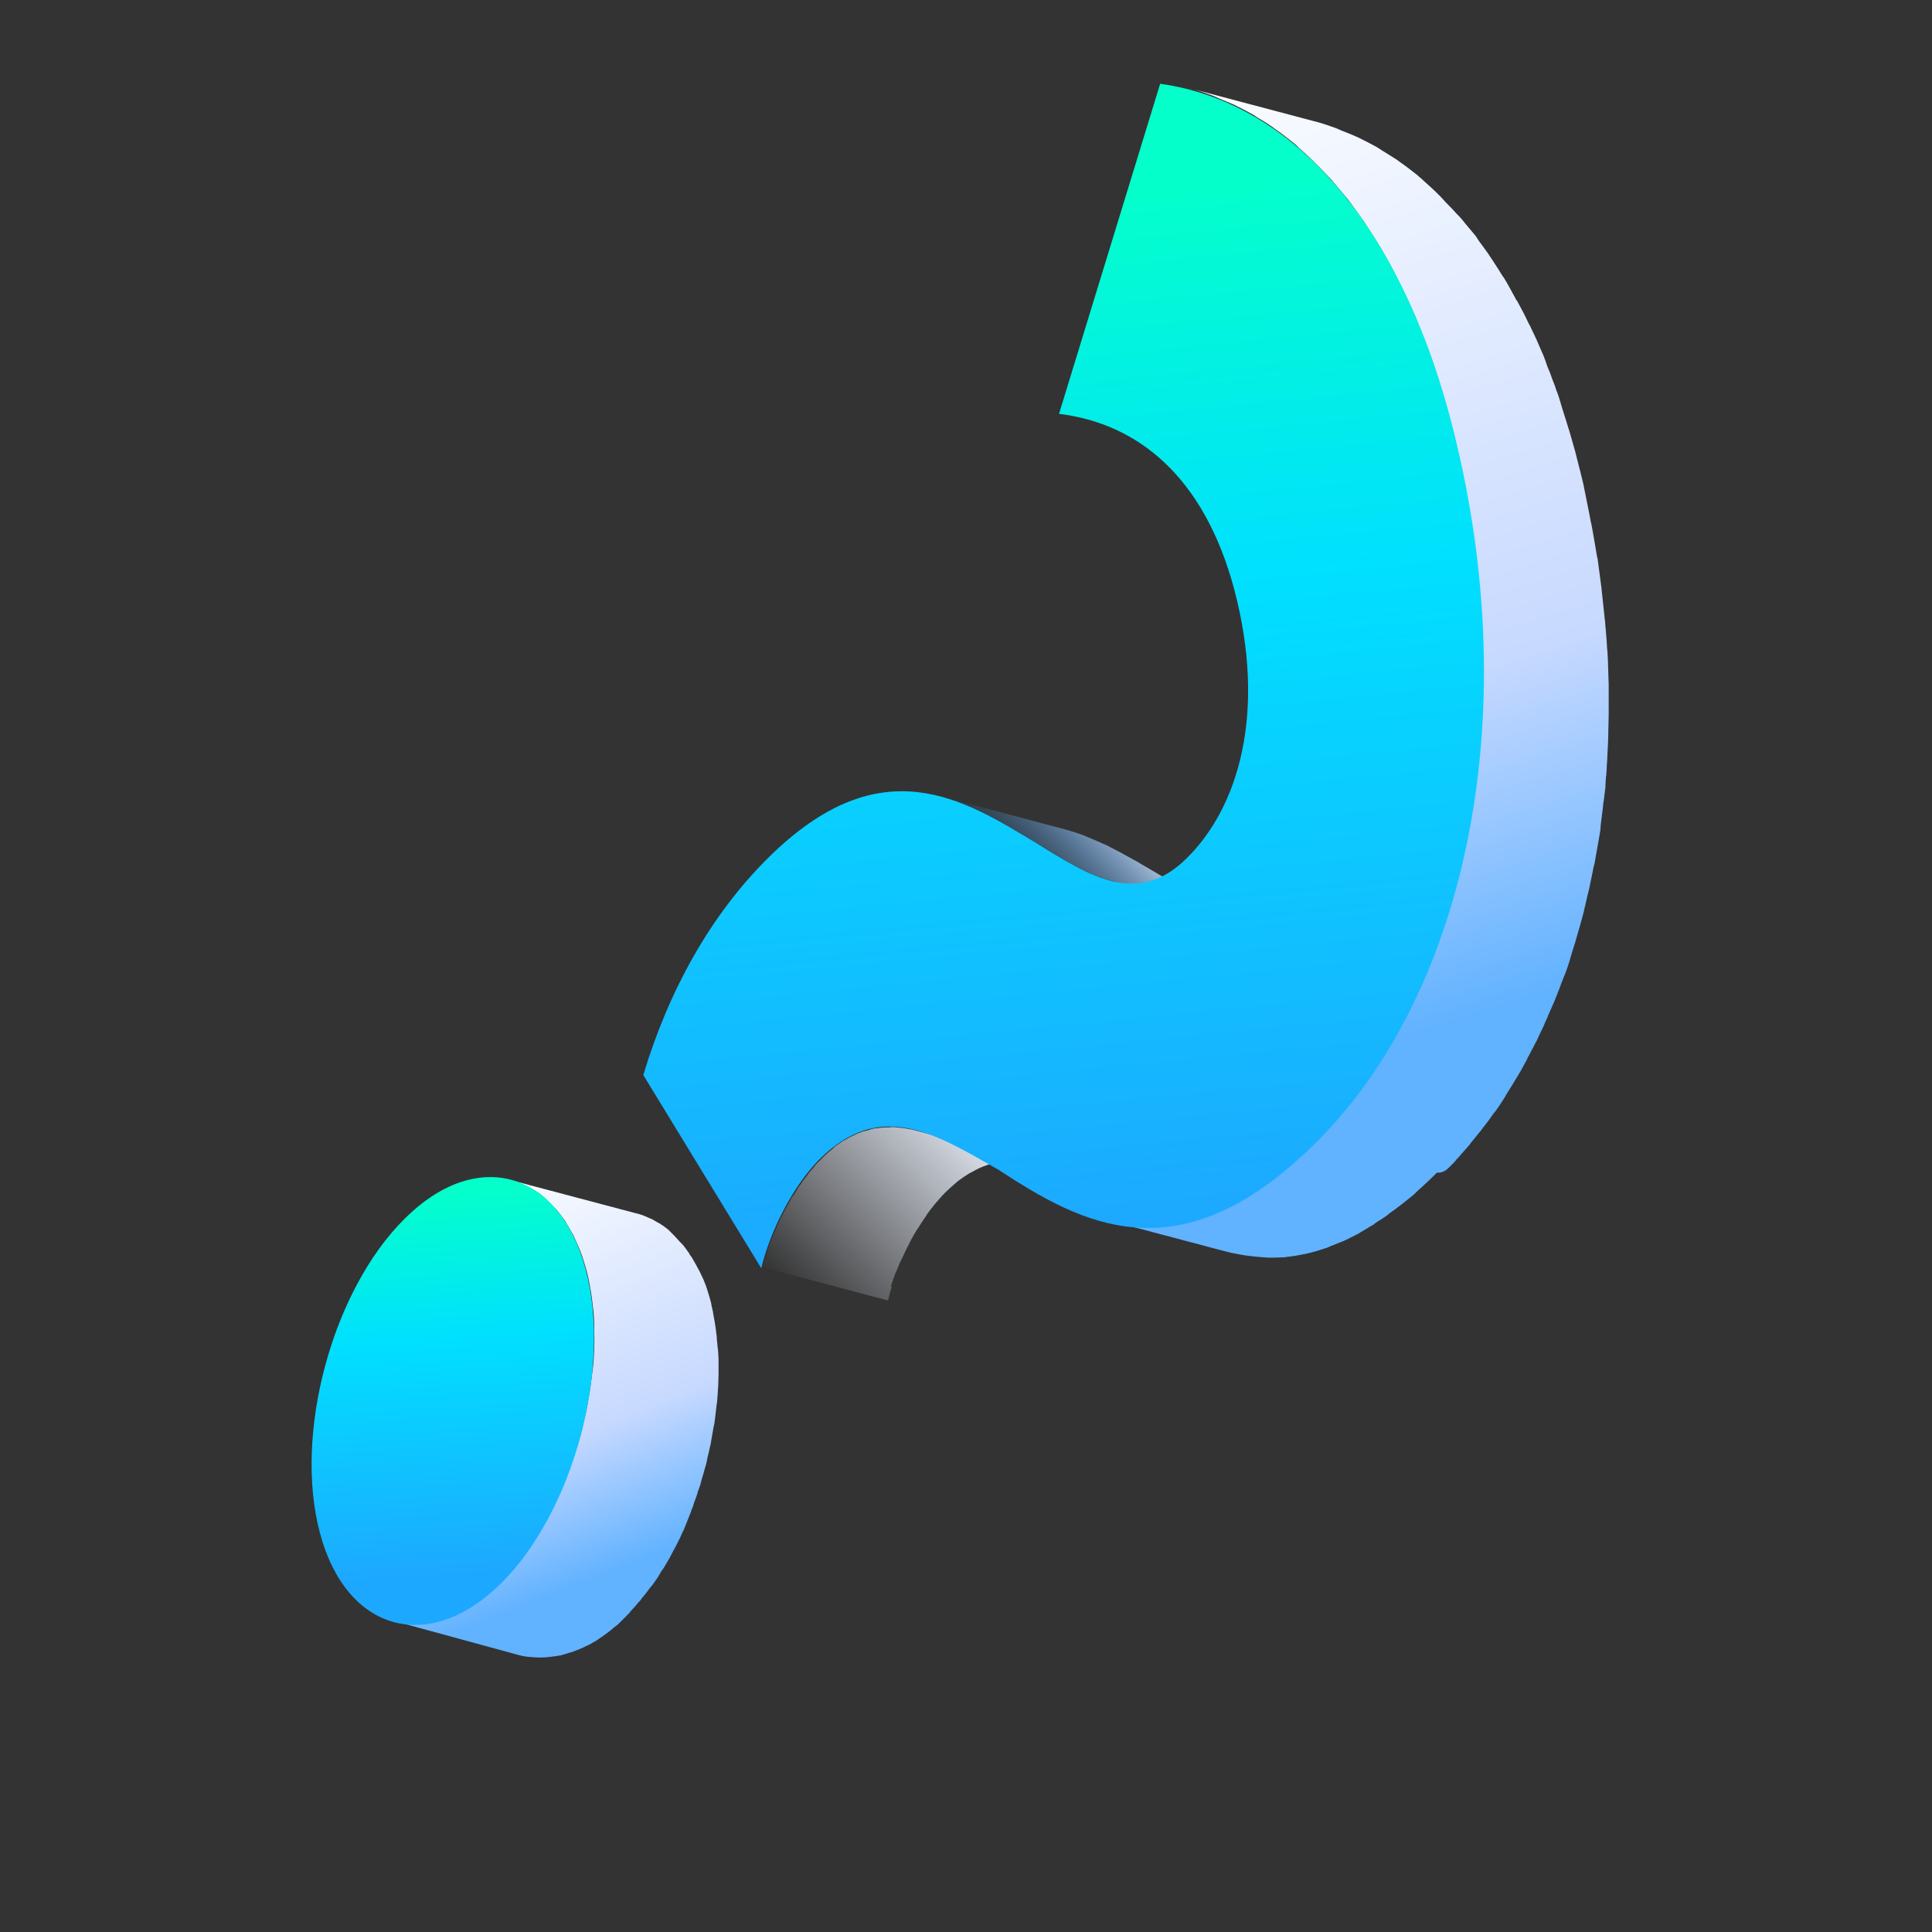 <svg width="774" height="774" viewBox="0 0 774 774" fill="none" xmlns="http://www.w3.org/2000/svg">
<rect x="0" y="0" width="774" height="774" fill="#333333" stroke="none"/>
<path d="M252.805 645.331C253.553 644.583 254.088 643.835 254.836 643.087C255.157 642.766 255.371 642.338 255.798 641.911C255.905 641.804 256.119 641.59 256.226 641.483C256.44 641.269 256.76 640.949 256.867 640.628C257.509 639.773 258.257 639.025 258.791 638.276C259.433 637.421 260.074 636.566 260.715 635.711C260.822 635.604 260.822 635.604 260.929 635.497C261.036 635.39 261.036 635.39 261.143 635.283C261.678 634.535 262.212 633.787 262.746 633.038C263.388 632.183 264.029 631.114 264.564 630.152C264.777 629.725 264.991 629.297 265.419 628.87C265.633 628.656 265.633 628.442 265.847 628.228C266.06 627.801 266.274 627.587 266.488 627.159C267.129 626.09 267.664 625.128 268.305 624.059C268.733 623.204 269.267 622.242 269.695 621.387C269.802 621.28 269.802 621.28 269.802 621.066C269.909 620.959 269.909 620.959 270.015 620.852C270.55 619.89 271.084 618.714 271.619 617.752C272.153 616.79 272.688 615.614 273.115 614.545C273.222 614.225 273.436 614.011 273.436 613.797C273.543 613.69 273.65 613.37 273.757 613.263C273.971 612.621 274.291 612.087 274.505 611.445C274.933 610.376 275.36 609.307 275.788 608.239C276.108 607.49 276.429 606.528 276.75 605.78C276.857 605.673 276.857 605.459 276.857 605.459C276.964 605.352 276.964 605.139 276.964 605.139C277.391 604.07 277.819 603.001 278.139 601.825C278.567 600.542 279.102 599.366 279.422 598.19C279.422 597.977 279.529 597.87 279.529 597.656C279.636 597.335 279.636 597.121 279.85 596.908C280.17 595.945 280.598 594.876 280.812 593.808C281.133 592.632 281.453 591.456 281.774 590.494C281.988 589.639 282.202 588.997 282.415 588.142C282.522 587.821 282.629 587.501 282.736 587.18C282.95 586.111 283.271 585.149 283.377 584.187C283.805 582.477 284.233 580.766 284.553 579.163C284.66 578.842 284.767 578.521 284.767 578.094C285.088 576.49 285.302 574.78 285.622 573.177C285.729 572.642 285.836 571.894 285.943 571.359C286.05 571.253 285.943 571.146 286.05 571.039C286.37 569.435 286.477 567.832 286.691 566.335C286.798 565.373 286.905 564.411 287.012 563.449C287.012 563.235 287.012 563.021 287.119 562.701C287.119 562.487 287.119 562.273 287.226 562.166C287.333 560.777 287.439 559.601 287.546 558.211C287.546 556.928 287.76 555.646 287.76 554.363C287.76 553.08 287.867 551.904 287.867 550.622C287.867 549.339 287.867 548.056 287.867 546.773C287.867 546.56 287.867 546.346 287.867 546.132C287.867 545.918 287.867 545.704 287.867 545.491C287.867 544.635 287.867 543.78 287.76 542.818C287.76 541.535 287.546 540.253 287.439 539.077C287.439 538.649 287.333 538.329 287.333 537.901C287.333 537.687 287.226 537.366 287.226 537.153C287.226 536.511 287.119 535.977 287.119 535.336C287.012 534.16 286.798 533.091 286.691 531.915C286.584 531.166 286.477 530.632 286.371 529.884C286.371 529.67 286.37 529.456 286.264 529.349C286.264 529.135 286.157 528.815 286.157 528.601C285.943 527.532 285.729 526.463 285.622 525.501C285.408 524.432 285.088 523.47 284.981 522.508C284.981 522.294 284.874 522.187 284.874 521.973C284.66 521.118 284.446 520.477 284.233 519.622C283.912 518.66 283.698 517.805 283.377 516.842C283.164 516.201 282.95 515.56 282.736 514.918C282.629 514.811 282.629 514.598 282.629 514.598C282.522 514.491 282.522 514.277 282.415 514.17C282.095 513.208 281.774 512.46 281.346 511.605C280.919 510.749 280.598 510.001 280.171 509.146C280.064 509.039 279.957 508.718 279.85 508.611C279.743 508.505 279.743 508.291 279.636 508.184C279.422 507.756 279.208 507.329 278.888 506.794C278.46 505.939 277.926 505.191 277.498 504.336C277.177 503.801 276.964 503.373 276.536 502.946C276.429 502.839 276.322 502.732 276.322 502.518C276.215 502.411 276.108 502.091 276.002 501.984C275.467 501.236 274.826 500.38 274.291 499.632C273.864 498.991 273.436 498.563 272.902 498.029C272.795 497.922 272.688 497.815 272.581 497.708C272.474 497.601 272.474 497.601 272.367 497.494C271.619 496.746 270.977 495.891 270.229 495.143C269.802 494.715 269.481 494.394 269.16 494.074C268.946 493.86 268.733 493.646 268.412 493.325C268.198 493.112 267.984 492.898 267.771 492.684C266.702 491.829 265.74 491.081 264.671 490.439L264.564 490.332C264.136 490.118 263.708 489.905 263.174 489.584C262.212 489.049 261.357 488.408 260.395 488.087C260.288 487.98 260.181 488.087 260.074 487.981C258.364 487.125 256.653 486.484 254.729 486.056L204.702 472.801C206.519 473.336 208.23 473.977 210.047 474.725C211.116 475.153 212.185 475.794 213.147 476.329C213.574 476.543 214.002 476.756 214.536 477.077C215.819 477.932 217.209 478.894 218.385 480.07C218.598 480.284 218.812 480.498 219.133 480.818C220.309 481.994 221.485 483.17 222.66 484.346C222.767 484.453 222.874 484.56 222.981 484.667C224.157 486.056 225.226 487.553 226.402 489.156C226.509 489.263 226.616 489.37 226.616 489.584C227.578 491.187 228.647 492.898 229.609 494.715C229.716 494.822 229.716 495.036 229.822 495.142C230.678 497.067 231.64 499.098 232.495 501.236C232.602 501.343 232.602 501.556 232.602 501.556C233.457 503.694 234.098 506.046 234.847 508.505C235.488 510.856 236.022 513.315 236.45 515.88C236.45 516.094 236.45 516.308 236.557 516.415C236.985 518.767 237.305 521.225 237.519 523.577C237.519 523.791 237.626 524.111 237.626 524.325C237.947 526.784 238.053 529.242 238.053 531.808C238.053 532.022 238.053 532.235 238.053 532.449C238.16 535.122 238.16 537.901 238.054 540.573C237.947 543.246 237.84 546.132 237.412 548.911C237.412 549.125 237.412 549.339 237.305 549.659C236.984 552.332 236.664 555.004 236.236 557.57C236.129 558.104 236.022 558.853 235.916 559.387C235.595 561.418 235.274 563.449 234.847 565.373C234.419 567.084 234.098 568.687 233.671 570.397C233.35 571.787 233.136 573.07 232.709 574.352C232.602 575.101 232.281 575.849 232.067 576.704C231.426 578.842 230.785 580.98 230.143 583.118C230.036 583.439 230.036 583.652 229.822 583.866C228.86 586.539 227.898 589.211 227.043 591.777C226.936 591.883 226.936 592.097 226.936 592.097C225.867 594.663 224.905 597.121 223.729 599.58C223.622 599.687 223.516 600.008 223.409 600.114C222.233 602.573 221.057 605.032 219.667 607.49C219.56 607.597 219.56 607.597 219.56 607.811C218.278 610.163 216.995 612.514 215.712 614.652C215.498 614.866 215.498 615.08 215.285 615.294C213.895 617.538 212.505 619.57 211.009 621.707C210.902 621.814 210.902 621.814 210.795 621.921C209.298 624.059 207.695 626.09 206.092 627.907C205.985 628.014 205.771 628.228 205.664 628.335C203.954 630.259 202.35 632.076 200.64 633.787C198.93 635.497 197.219 636.994 195.509 638.49C195.402 638.597 195.188 638.811 195.081 638.918C193.478 640.307 191.874 641.483 190.271 642.445C190.057 642.659 189.843 642.659 189.63 642.873C188.026 643.835 186.423 644.797 184.926 645.652C184.605 645.759 184.392 645.973 184.071 646.08C182.361 646.935 180.757 647.683 179.154 648.218C178.833 648.325 178.619 648.325 178.512 648.431C177.016 648.859 175.519 649.287 174.023 649.714C173.595 649.714 173.168 649.928 172.74 649.928C171.457 650.142 170.281 650.249 169.106 650.356C168.571 650.463 168.037 650.356 167.502 650.462C166.433 650.462 165.15 650.462 164.188 650.356C163.761 650.356 163.226 650.249 162.799 650.249C161.302 650.035 159.806 649.821 158.202 649.5L207.909 663.076C209.405 663.504 210.902 663.718 212.505 663.824C212.933 663.824 213.467 663.931 213.895 663.931C215.071 664.038 216.14 664.038 217.209 664.038C217.743 663.931 218.278 664.038 218.812 663.931C219.988 663.824 221.164 663.718 222.447 663.504C222.874 663.504 223.195 663.397 223.729 663.29C223.943 663.29 223.943 663.29 224.157 663.29C225.547 662.969 226.829 662.542 228.112 662.114C228.433 662.007 228.647 662.007 228.967 661.9C230.25 661.473 231.426 660.938 232.816 660.404C233.243 660.19 233.564 660.083 233.991 659.869C234.312 659.762 234.526 659.549 234.847 659.442C235.274 659.228 235.595 659.121 236.022 658.907C236.984 658.373 237.947 657.838 239.016 657.197C239.229 656.983 239.55 656.876 239.764 656.662C239.978 656.449 240.191 656.449 240.405 656.235C240.94 655.914 241.26 655.593 241.795 655.273C242.543 654.738 243.398 654.097 244.253 653.456C244.574 653.135 245.002 652.921 245.322 652.6C245.429 652.493 245.643 652.28 245.75 652.173C245.964 651.959 246.391 651.745 246.605 651.531C247.353 650.997 248.102 650.249 248.743 649.607C249.491 648.859 250.133 648.218 250.881 647.469C251.522 646.828 252.271 646.08 252.805 645.331Z" fill="url(#paint0_linear_736_10098)"/>
<path d="M234.633 508.505C245.216 548.163 229.716 605.566 200.747 634.321C171.885 662.97 138.641 653.67 128.165 614.118C117.582 574.46 133.082 517.057 162.051 488.302C190.806 459.546 224.05 468.846 234.633 508.505Z" fill="url(#paint1_linear_736_10098)"/>
<path d="M356.922 515.346C357.456 513.529 358.098 511.605 358.846 509.788L358.953 509.681C359.701 507.864 360.45 505.832 361.412 504.015C361.518 503.908 361.519 503.695 361.625 503.588C362.481 501.664 363.336 499.953 364.298 498.136C364.405 498.029 364.405 498.029 364.405 497.815C365.367 495.998 366.436 494.074 367.505 492.364C367.612 492.257 367.612 492.257 367.718 492.15C368.787 490.439 369.856 488.729 370.925 487.233C371.032 487.126 371.139 487.019 371.139 486.805C372.315 485.202 373.491 483.598 374.667 482.208L374.774 482.102C376.056 480.605 377.232 479.215 378.515 477.933C380.118 476.329 381.722 474.94 383.325 473.55C383.432 473.443 383.539 473.336 383.539 473.336C385.142 472.16 386.639 471.091 388.242 470.129C388.349 470.022 388.456 469.915 388.67 469.915C390.167 469.06 391.556 468.312 393.053 467.671C393.373 467.564 393.48 467.457 393.801 467.35C394.87 466.922 396.046 466.602 397.115 466.174C397.649 466.067 398.077 465.853 398.611 465.746C399.467 465.533 400.429 465.426 401.391 465.319C402.139 465.212 402.673 465.105 403.422 464.998C404.384 464.891 405.239 464.891 406.308 464.891C406.949 464.891 407.484 464.784 408.125 464.784C409.194 464.784 410.263 464.998 411.225 465.105C411.76 465.212 412.187 465.212 412.722 465.319C414.218 465.533 415.822 465.853 417.318 466.281L367.291 453.026C365.794 452.598 364.191 452.278 362.694 452.064C362.16 451.957 361.732 451.957 361.198 451.85C360.236 451.743 359.06 451.636 358.098 451.529C357.456 451.529 356.815 451.529 356.281 451.636C355.425 451.636 354.356 451.636 353.394 451.743C352.753 451.743 352.112 451.957 351.47 451.957C350.722 452.064 350.081 452.064 349.439 452.278C349.225 452.278 348.905 452.385 348.798 452.491C348.263 452.598 347.836 452.812 347.301 452.919C346.767 453.026 346.125 453.24 345.591 453.347C344.95 453.56 344.522 453.774 343.881 453.988C343.56 454.095 343.453 454.202 343.132 454.309C343.025 454.415 342.812 454.415 342.705 454.522C341.956 454.843 341.101 455.271 340.246 455.698C339.819 455.912 339.284 456.233 338.75 456.553C338.643 456.66 338.536 456.767 338.322 456.767C338.215 456.874 338.108 456.981 337.894 456.981C337.253 457.409 336.505 457.943 335.863 458.371C335.222 458.798 334.581 459.226 334.046 459.76C333.939 459.867 333.832 459.974 333.726 460.081C333.619 460.188 333.512 460.295 333.512 460.295C333.191 460.615 332.657 460.936 332.336 461.257C331.801 461.791 331.16 462.219 330.519 462.86C329.984 463.395 329.343 464.036 328.808 464.571C328.381 464.998 327.953 465.426 327.525 465.853C327.098 466.281 326.564 466.815 326.243 467.35C325.815 467.778 325.495 468.312 325.067 468.74L324.96 468.846L324.853 468.953C324.319 469.488 323.891 470.129 323.463 470.771C323.036 471.412 322.501 471.947 321.967 472.695C321.753 472.909 321.646 473.229 321.326 473.55C321.219 473.657 321.112 473.764 321.112 473.977C320.898 474.191 320.791 474.512 320.47 474.833C319.936 475.581 319.401 476.329 319.081 477.077C318.653 477.719 318.226 478.36 317.905 478.895C317.798 479.002 317.798 479.002 317.691 479.109C317.584 479.215 317.584 479.215 317.477 479.322C317.05 480.177 316.515 480.926 316.088 481.781C315.66 482.636 315.233 483.491 314.698 484.24C314.591 484.346 314.591 484.346 314.591 484.346C314.484 484.453 314.484 484.453 314.484 484.667C314.164 485.415 313.736 486.057 313.415 486.805C312.988 487.66 312.56 488.515 312.239 489.264C312.132 489.584 312.026 489.905 311.812 490.119C311.705 490.226 311.705 490.439 311.598 490.546C311.491 490.867 311.277 491.295 311.17 491.615C310.85 492.364 310.529 493.112 310.208 493.86C309.888 494.608 309.567 495.357 309.353 495.998L309.246 496.105L309.139 496.212C308.926 496.853 308.712 497.495 308.498 498.136C308.177 498.884 307.964 499.526 307.75 500.381C307.643 500.915 307.429 501.343 307.322 501.877C307.215 501.984 307.215 502.198 307.108 502.305C307.108 502.519 307.001 502.626 307.001 502.839C306.681 504.015 306.36 504.977 306.146 506.046C305.933 506.688 305.826 507.222 305.719 507.757L355.746 521.012C356.174 519.301 356.708 517.27 357.243 515.453C356.815 515.667 356.815 515.453 356.922 515.346Z" fill="url(#paint2_linear_736_10098)"/>
<path d="M444.898 352.757L494.926 366.012C492.788 365.371 490.543 364.622 488.405 363.767C487.764 363.553 487.122 363.126 486.481 362.912C484.664 362.164 482.846 361.202 481.029 360.24C480.708 360.133 480.495 359.919 480.174 359.812C477.929 358.636 475.791 357.354 473.546 355.964C473.012 355.643 472.371 355.216 471.836 354.895C469.698 353.612 467.56 352.329 465.316 350.94C463.712 349.978 462.216 349.123 460.612 348.16C460.078 347.84 459.543 347.519 459.116 347.305C457.94 346.557 456.657 345.916 455.481 345.167C454.84 344.74 454.198 344.526 453.557 344.098C452.488 343.457 451.312 342.923 450.243 342.281C449.602 341.854 448.854 341.533 448.319 341.212C447.143 340.678 446.074 340.036 444.791 339.395C444.364 339.181 443.829 338.861 443.402 338.647C443.295 338.54 443.081 338.54 443.081 338.54C440.729 337.471 438.485 336.509 436.24 335.547C435.812 335.333 435.278 335.226 434.743 334.905C432.285 333.943 429.826 333.195 427.367 332.447L377.34 319.192C379.906 319.833 382.257 320.688 384.716 321.65C385.143 321.864 385.678 321.971 386.212 322.292C388.564 323.147 390.916 324.216 393.054 325.285C393.588 325.605 394.23 325.819 394.764 326.14C395.94 326.674 397.009 327.316 398.292 327.957C398.933 328.385 399.681 328.705 400.216 329.026C401.285 329.667 402.461 330.202 403.53 330.843C404.171 331.271 404.812 331.485 405.454 331.912C406.63 332.661 407.912 333.302 409.088 334.05C409.623 334.371 410.157 334.692 410.692 335.012C412.295 335.974 413.792 336.83 415.395 337.792C417.64 339.181 419.778 340.464 421.916 341.747C422.45 342.067 423.092 342.495 423.626 342.816C425.871 344.205 428.116 345.381 430.254 346.664C430.574 346.771 430.788 346.985 431.109 347.091C432.285 347.626 433.354 348.267 434.529 348.802C435.278 349.123 435.919 349.336 436.56 349.764C437.202 349.978 437.843 350.405 438.485 350.619C440.516 351.367 442.653 352.222 444.898 352.757Z" fill="url(#paint3_linear_736_10098)"/>
<path d="M581.19 467.029C581.511 466.708 581.725 466.495 582.046 466.174C582.58 465.639 583.115 465.105 583.435 464.571C584.077 463.929 584.718 463.288 585.252 462.539C585.894 461.898 586.535 461.043 587.177 460.401C587.604 459.974 588.032 459.333 588.459 458.905C588.673 458.691 588.994 458.371 589.101 458.05C590.384 456.553 591.559 454.95 592.842 453.453C592.949 453.346 592.949 453.346 593.056 453.239C593.27 453.026 593.377 452.705 593.59 452.491C594.552 451.315 595.408 450.033 596.477 448.75C596.797 448.215 597.225 447.788 597.546 447.253C597.973 446.612 598.294 446.077 598.828 445.543C599.149 445.008 599.683 444.474 600.004 443.94C600.752 442.764 601.608 441.481 602.463 440.198C602.677 439.771 602.89 439.557 603.104 439.129C603.211 439.022 603.318 438.915 603.318 438.702C604.387 436.991 605.456 435.281 606.525 433.571C606.632 433.25 606.952 432.929 607.059 432.609C607.38 432.074 607.701 431.54 608.128 430.898C608.556 430.043 609.197 429.188 609.625 428.333C610.159 427.371 610.587 426.515 611.121 425.553C611.442 425.019 611.763 424.484 611.976 423.843C612.083 423.522 612.297 423.309 612.511 422.881C613.473 421.064 614.328 419.353 615.29 417.536C615.397 417.429 615.397 417.216 615.611 417.002C615.825 416.574 615.932 416.254 616.145 415.826C616.68 414.65 617.214 413.474 617.856 412.191C618.283 411.336 618.711 410.481 619.032 409.519C619.352 408.984 619.459 408.45 619.78 407.916C619.887 407.595 620.101 407.167 620.207 406.847C620.956 405.029 621.811 403.319 622.559 401.502C622.666 401.181 622.773 401.074 622.88 400.754C623.094 400.326 623.201 399.791 623.414 399.364C623.842 398.295 624.27 397.226 624.697 396.157C625.125 395.088 625.445 393.912 625.98 392.736C626.194 392.309 626.301 391.774 626.514 391.347C626.621 391.026 626.728 390.919 626.835 390.598C627.69 388.46 628.438 386.216 629.08 384.078C629.08 383.864 629.187 383.757 629.187 383.543C629.401 382.902 629.614 382.26 629.721 381.726C630.149 380.229 630.683 378.84 631.111 377.343C631.218 377.023 631.325 376.488 631.432 376.167C632.501 372.533 633.569 368.898 634.531 365.157C634.531 365.157 634.638 365.05 634.532 364.943C634.959 363.233 635.387 361.523 635.707 359.919C636.028 358.53 636.349 357.354 636.669 355.964C637.097 354.04 637.418 352.223 637.845 350.299C638.059 349.016 638.38 347.84 638.594 346.557C638.594 346.557 638.594 346.557 638.701 346.45C638.701 346.237 638.807 346.13 638.807 345.916C639.449 342.281 640.09 338.647 640.732 335.012C640.732 334.585 640.945 334.157 640.945 333.73C641.159 332.661 641.266 331.699 641.266 330.63C641.48 328.919 641.694 327.209 641.907 325.499C642.014 324.964 642.014 324.323 642.121 323.788C642.228 322.613 642.335 321.437 642.549 320.368C642.763 318.871 642.869 317.481 643.083 315.985C643.19 315.45 643.19 315.023 643.19 314.382C643.297 312.992 643.297 311.709 643.511 310.426C643.618 309.037 643.725 307.647 643.725 306.364C643.725 305.937 643.832 305.616 643.832 305.188C643.938 303.799 643.938 302.302 644.045 300.699C644.152 299.309 644.152 297.813 644.259 296.423C644.259 296.209 644.259 295.782 644.259 295.568C644.366 294.178 644.259 292.789 644.366 291.399C644.366 289.689 644.473 287.871 644.473 286.161C644.473 285.947 644.473 285.52 644.473 285.306C644.473 284.237 644.473 282.954 644.473 281.885C644.473 279.747 644.473 277.609 644.473 275.471C644.473 275.044 644.473 274.616 644.473 274.189C644.473 273.12 644.366 272.158 644.366 271.089C644.259 268.844 644.259 266.492 644.152 264.247C644.152 263.606 644.045 263.071 644.045 262.43C644.045 261.575 643.938 260.613 643.831 259.651C643.725 257.192 643.511 254.84 643.297 252.275C643.19 251.527 643.19 250.672 643.083 249.923C643.083 249.282 642.976 248.534 642.869 247.785C642.549 245.113 642.335 242.334 642.014 239.661C641.907 238.699 641.8 237.737 641.694 236.775C641.694 236.347 641.587 236.027 641.587 235.599C641.052 231.858 640.625 228.01 640.09 224.268C640.09 224.054 639.983 223.734 639.983 223.52C639.983 223.52 639.983 223.52 639.876 223.413C639.235 219.351 638.487 215.182 637.738 211.013C637.632 210.692 637.632 210.265 637.525 209.944C637.311 209.089 637.097 208.234 636.99 207.272C636.349 204.279 635.814 201.179 635.173 198.186C635.066 197.437 634.852 196.796 634.745 196.048C634.638 195.299 634.425 194.658 634.318 193.91C633.57 190.81 632.821 187.71 631.966 184.503C631.752 183.648 631.538 182.793 631.325 181.937C631.111 181.082 630.897 180.227 630.683 179.586C629.828 176.593 629.08 173.706 628.118 170.82C627.904 169.965 627.583 169.217 627.37 168.362C626.835 166.758 626.408 165.262 625.873 163.658C625.445 162.375 625.125 160.986 624.697 159.703C624.376 158.527 623.949 157.458 623.521 156.389C623.094 154.893 622.452 153.396 621.918 152.006C621.597 151.044 621.276 150.296 620.956 149.334C620.314 147.838 619.673 146.341 619.245 144.844C618.711 143.455 618.283 142.172 617.642 140.889C617.428 140.462 617.214 139.82 617.001 139.393C616.145 137.255 615.183 135.224 614.221 133.193C613.687 132.231 613.366 131.269 612.832 130.307C612.725 130.2 612.618 129.879 612.511 129.772C611.014 126.565 609.411 123.465 607.808 120.579C607.701 120.472 607.701 120.472 607.594 120.365C607.166 119.724 606.952 119.082 606.525 118.441C605.242 116.089 604.066 113.845 602.677 111.6C602.57 111.279 602.356 111.065 602.142 110.851C601.394 109.676 600.646 108.5 600.004 107.431C599.042 106.041 598.187 104.545 597.118 103.048C596.904 102.62 596.583 102.3 596.37 101.872C595.514 100.589 594.552 99.414 593.59 98.024C592.735 96.955 591.987 95.779 591.239 94.603C590.811 94.176 590.597 93.748 590.17 93.321C589.101 92.038 587.925 90.648 586.856 89.365C586.108 88.403 585.359 87.441 584.504 86.586C584.077 86.159 583.756 85.838 583.435 85.517C582.153 84.021 580.763 82.631 579.373 81.241C578.625 80.493 577.877 79.531 577.022 78.676C576.701 78.355 576.487 78.141 576.166 77.821C574.242 75.897 572.318 74.186 570.394 72.476C569.86 71.941 569.218 71.3 568.577 70.872C568.47 70.766 568.256 70.552 568.149 70.445C567.829 70.124 567.401 69.91 567.08 69.59C565.049 67.986 563.125 66.49 561.094 65.1C560.56 64.779 560.025 64.245 559.491 63.924C559.063 63.71 558.742 63.39 558.315 63.176C556.604 62.107 554.894 61.038 553.184 59.969C552.756 59.755 552.329 59.328 551.901 59.114C549.549 57.831 547.198 56.548 544.739 55.373C544.632 55.266 544.418 55.266 544.311 55.159C542.387 54.303 540.463 53.448 538.432 52.7C537.47 52.379 536.508 51.845 535.439 51.417C532.446 50.348 529.453 49.279 526.353 48.531L476.325 35.276C479.425 36.024 482.419 37.093 485.412 38.162C486.374 38.483 487.336 39.017 488.405 39.445C490.329 40.3 492.36 41.048 494.284 41.904C496.85 43.186 499.415 44.469 501.874 45.859C502.301 46.073 502.836 46.393 503.156 46.714C505.294 47.997 507.325 49.172 509.463 50.669C509.998 50.99 510.532 51.524 511.067 51.845C513.098 53.235 515.022 54.731 517.053 56.335C517.374 56.655 517.801 56.869 518.122 57.19C518.977 57.831 519.725 58.579 520.367 59.221C522.291 60.931 524.322 62.748 526.139 64.566C527.208 65.635 528.277 66.704 529.346 67.772C530.736 69.162 532.018 70.659 533.408 72.048C534.477 73.331 535.653 74.721 536.829 76.11C537.898 77.393 538.966 78.676 540.142 80.065C541.318 81.669 542.387 83.165 543.563 84.769C544.418 86.052 545.38 87.228 546.235 88.51C547.411 90.328 548.694 92.252 549.87 94.069C550.618 95.245 551.26 96.314 552.008 97.49C553.504 99.841 554.894 102.514 556.391 105.079C556.818 105.721 557.139 106.255 557.46 107.003C559.17 110.21 560.88 113.631 562.484 116.945C563.018 117.907 563.339 118.869 563.873 119.831C565.049 122.289 566.118 124.855 567.294 127.527C567.828 128.917 568.363 130.093 568.897 131.482C569.753 133.834 570.822 136.186 571.677 138.538C572.211 139.927 572.746 141.531 573.28 142.92C574.135 145.272 574.884 147.731 575.739 150.296C576.273 151.9 576.701 153.396 577.235 155C578.304 158.634 579.48 162.375 580.442 166.117C580.87 167.827 581.297 169.537 581.618 171.141C582.366 174.241 583.221 177.448 583.97 180.548C584.29 181.937 584.611 183.327 584.932 184.717C585.573 187.71 586.215 190.703 586.749 193.803C586.963 195.086 587.284 196.261 587.497 197.544C588.246 201.713 588.887 205.775 589.635 209.944C589.742 210.265 589.635 210.585 589.742 210.906C590.277 214.648 590.811 218.389 591.346 222.13C591.452 223.52 591.666 224.803 591.773 226.192C592.094 228.865 592.415 231.537 592.521 234.21C592.735 235.706 592.735 237.203 592.949 238.699C593.056 241.158 593.27 243.509 593.377 245.968C593.377 247.465 593.59 248.961 593.59 250.458C593.697 252.703 593.804 254.947 593.804 257.299C593.804 258.796 593.911 260.185 593.911 261.682C593.911 263.82 593.911 265.958 593.911 268.096C593.911 269.592 593.911 271.089 593.911 272.371C593.911 274.082 593.911 275.792 593.804 277.609C593.804 279.32 593.804 281.03 593.59 282.74C593.483 284.13 593.484 285.627 593.377 287.016C593.27 288.833 593.163 290.864 593.056 292.682C592.949 294.071 592.842 295.461 592.735 296.637C592.628 298.454 592.415 300.378 592.308 302.195C592.201 303.585 591.987 305.082 591.88 306.471C591.666 308.182 591.452 309.892 591.239 311.602C591.025 313.313 590.811 315.023 590.597 316.733C590.384 318.23 590.17 319.726 589.956 321.223C589.315 324.857 588.78 328.599 588.032 332.126C588.032 332.34 588.032 332.554 587.925 332.661C587.711 333.943 587.39 335.119 587.177 336.402C586.749 338.326 586.428 340.143 586.001 342.068C585.68 343.457 585.359 344.633 585.039 346.023C584.611 347.733 584.29 349.55 583.863 351.261C582.901 355.002 581.832 358.636 580.763 362.271C580.228 364.088 579.587 366.012 579.053 367.83C578.839 368.471 578.732 369.005 578.518 369.647C577.663 372.212 576.701 374.885 575.846 377.45C575.632 377.878 575.525 378.412 575.311 378.84C574.563 381.085 573.601 383.33 572.746 385.467C572.532 385.895 572.425 386.429 572.211 386.857C571.249 389.316 570.18 391.667 569.111 394.019C568.79 394.554 568.684 395.088 568.363 395.623C567.401 397.654 566.439 399.685 565.37 401.823C565.156 402.25 565.049 402.571 564.835 402.998C563.66 405.243 562.591 407.595 561.201 409.84C560.88 410.374 560.559 410.909 560.239 411.443C559.277 413.26 558.208 414.971 557.246 416.788C556.925 417.322 556.604 417.857 556.177 418.498C554.894 420.636 553.611 422.774 552.115 424.912C551.901 425.34 551.687 425.553 551.473 425.981C550.298 427.798 549.122 429.615 547.839 431.326C547.411 431.967 547.091 432.502 546.556 433.036C545.273 434.747 544.098 436.564 542.601 438.274C542.387 438.488 542.28 438.809 542.066 439.022C540.57 440.946 539.073 442.871 537.47 444.688C537.042 445.115 536.615 445.757 536.187 446.184C535.011 447.574 533.836 448.964 532.446 450.353C531.911 450.888 531.377 451.422 531.056 451.957C529.453 453.774 527.742 455.484 526.032 457.195C524.108 459.119 522.184 460.829 520.367 462.646C519.832 463.181 519.084 463.715 518.549 464.25C517.267 465.319 515.984 466.601 514.808 467.564C514.06 468.098 513.418 468.739 512.67 469.274C511.494 470.236 510.425 471.091 509.143 471.946C508.394 472.481 507.646 473.015 506.898 473.55C505.829 474.405 504.653 475.153 503.584 475.795C502.836 476.329 502.087 476.864 501.232 477.291C500.163 477.933 499.094 478.574 498.132 479.108C497.277 479.536 496.529 480.07 495.674 480.498C494.818 480.926 493.963 481.353 493.108 481.781C491.932 482.315 490.863 482.957 489.687 483.491C488.939 483.812 488.191 484.132 487.443 484.453C485.946 485.094 484.556 485.629 483.167 486.163C482.525 486.377 481.884 486.591 481.243 486.805C478.677 487.66 476.219 488.408 473.76 488.943C473.439 489.05 473.012 489.05 472.584 489.263C470.125 489.798 467.667 490.119 465.208 490.439C464.994 490.439 464.781 490.439 464.567 490.439C462.001 490.653 459.65 490.653 457.191 490.546C456.763 490.546 456.336 490.546 455.801 490.439C453.557 490.332 451.205 490.119 448.853 489.691C448.426 489.691 448.105 489.584 447.57 489.477C445.219 489.05 442.867 488.622 440.515 487.981L490.543 501.236C492.894 501.877 495.246 502.305 497.598 502.732C498.025 502.732 498.453 502.946 498.88 502.946C501.125 503.267 503.477 503.481 505.829 503.694C506.256 503.694 506.684 503.694 507.218 503.801C509.677 503.908 512.136 503.801 514.594 503.694C514.808 503.694 515.022 503.694 515.129 503.587C517.48 503.374 520.046 502.946 522.505 502.412C522.718 502.412 523.039 502.305 523.253 502.305C523.36 502.198 523.573 502.198 523.573 502.198C526.032 501.663 528.491 500.915 531.056 500.06C531.377 499.953 531.591 499.953 531.698 499.846C532.018 499.739 532.446 499.526 532.873 499.312C534.263 498.777 535.76 498.136 537.149 497.601C537.577 497.388 538.111 497.281 538.539 497.067C538.86 496.96 539.073 496.746 539.394 496.639C540.57 496.105 541.639 495.463 542.815 494.929C543.349 494.608 543.991 494.394 544.632 493.967C544.846 493.753 545.06 493.753 545.273 493.539C546.129 493.112 546.877 492.577 547.839 492.043C548.587 491.508 549.335 491.188 549.977 490.76C550.297 490.653 550.618 490.332 550.832 490.119C551.58 489.584 552.329 489.05 553.184 488.622C553.825 488.195 554.573 487.66 555.215 487.232C555.642 487.019 556.07 486.591 556.391 486.27C557.139 485.736 557.887 485.201 558.635 484.667C559.277 484.239 559.704 483.812 560.346 483.384C560.987 482.957 561.522 482.422 562.163 481.995C562.911 481.46 563.553 480.819 564.301 480.284C564.621 479.963 565.049 479.75 565.477 479.322C566.439 478.574 567.294 477.719 568.149 476.864C568.684 476.329 569.432 475.795 569.966 475.26C570.18 475.046 570.287 474.939 570.501 474.726C572.211 473.229 573.921 471.519 575.632 469.808C578.518 469.915 579.801 468.419 581.19 467.029Z" fill="url(#paint4_linear_736_10098)"/>
<path d="M580.869 166.972C611.976 284.023 588.138 397.44 526.887 458.05C472.37 512.139 433.353 490.439 400.001 468.632C374.56 454.094 352.646 440.305 328.274 464.463C317.798 474.939 308.498 493.218 304.971 508.077L257.723 430.684C267.878 396.798 284.767 366.44 307.75 343.671C353.181 298.668 386.319 320.474 415.074 337.685C436.987 351.26 455.908 363.34 475.577 343.671C495.994 323.467 507.539 285.84 494.497 236.24C482.418 191.023 455.908 169.644 424.267 165.796L464.78 33.565C518.121 40.941 560.238 89.9 580.869 166.972Z" fill="url(#paint5_linear_736_10098)"/>
<defs>
<linearGradient id="paint0_linear_736_10098" x1="207.599" y1="470.131" x2="269.723" y2="628.344" gradientUnits="userSpaceOnUse">
<stop stop-color="#F9FBFF"/>
<stop offset="0.623" stop-color="#C7D9FF"/>
<stop offset="0.956" stop-color="#61B2FF"/>
</linearGradient>
<linearGradient id="paint1_linear_736_10098" x1="168.724" y1="478.571" x2="178.982" y2="631.128" gradientUnits="userSpaceOnUse">
<stop stop-color="#04FFCB"/>
<stop offset="0.378" stop-color="#00E0FF"/>
<stop offset="1" stop-color="#1DA8FF"/>
</linearGradient>
<linearGradient id="paint2_linear_736_10098" x1="394.763" y1="443.726" x2="318.226" y2="520.263" gradientUnits="userSpaceOnUse">
<stop stop-color="#EEF4FF"/>
<stop offset="1" stop-color="#EEF4FF" stop-opacity="0"/>
</linearGradient>
<linearGradient id="paint3_linear_736_10098" x1="453.824" y1="324.911" x2="418.442" y2="360.293" gradientUnits="userSpaceOnUse">
<stop stop-color="#E5EDFF"/>
<stop offset="1" stop-color="#2595FF" stop-opacity="0"/>
</linearGradient>
<linearGradient id="paint4_linear_736_10098" x1="466.709" y1="45.443" x2="588.08" y2="426.812" gradientUnits="userSpaceOnUse">
<stop stop-color="#F9FBFF"/>
<stop offset="0.623" stop-color="#C7D9FF"/>
<stop offset="0.956" stop-color="#61B2FF"/>
</linearGradient>
<linearGradient id="paint5_linear_736_10098" x1="408.036" y1="82.256" x2="448.6" y2="493.798" gradientUnits="userSpaceOnUse">
<stop stop-color="#04FFCB"/>
<stop offset="0.378" stop-color="#00E0FF"/>
<stop offset="1" stop-color="#1DA8FF"/>
</linearGradient>
</defs>
</svg>
